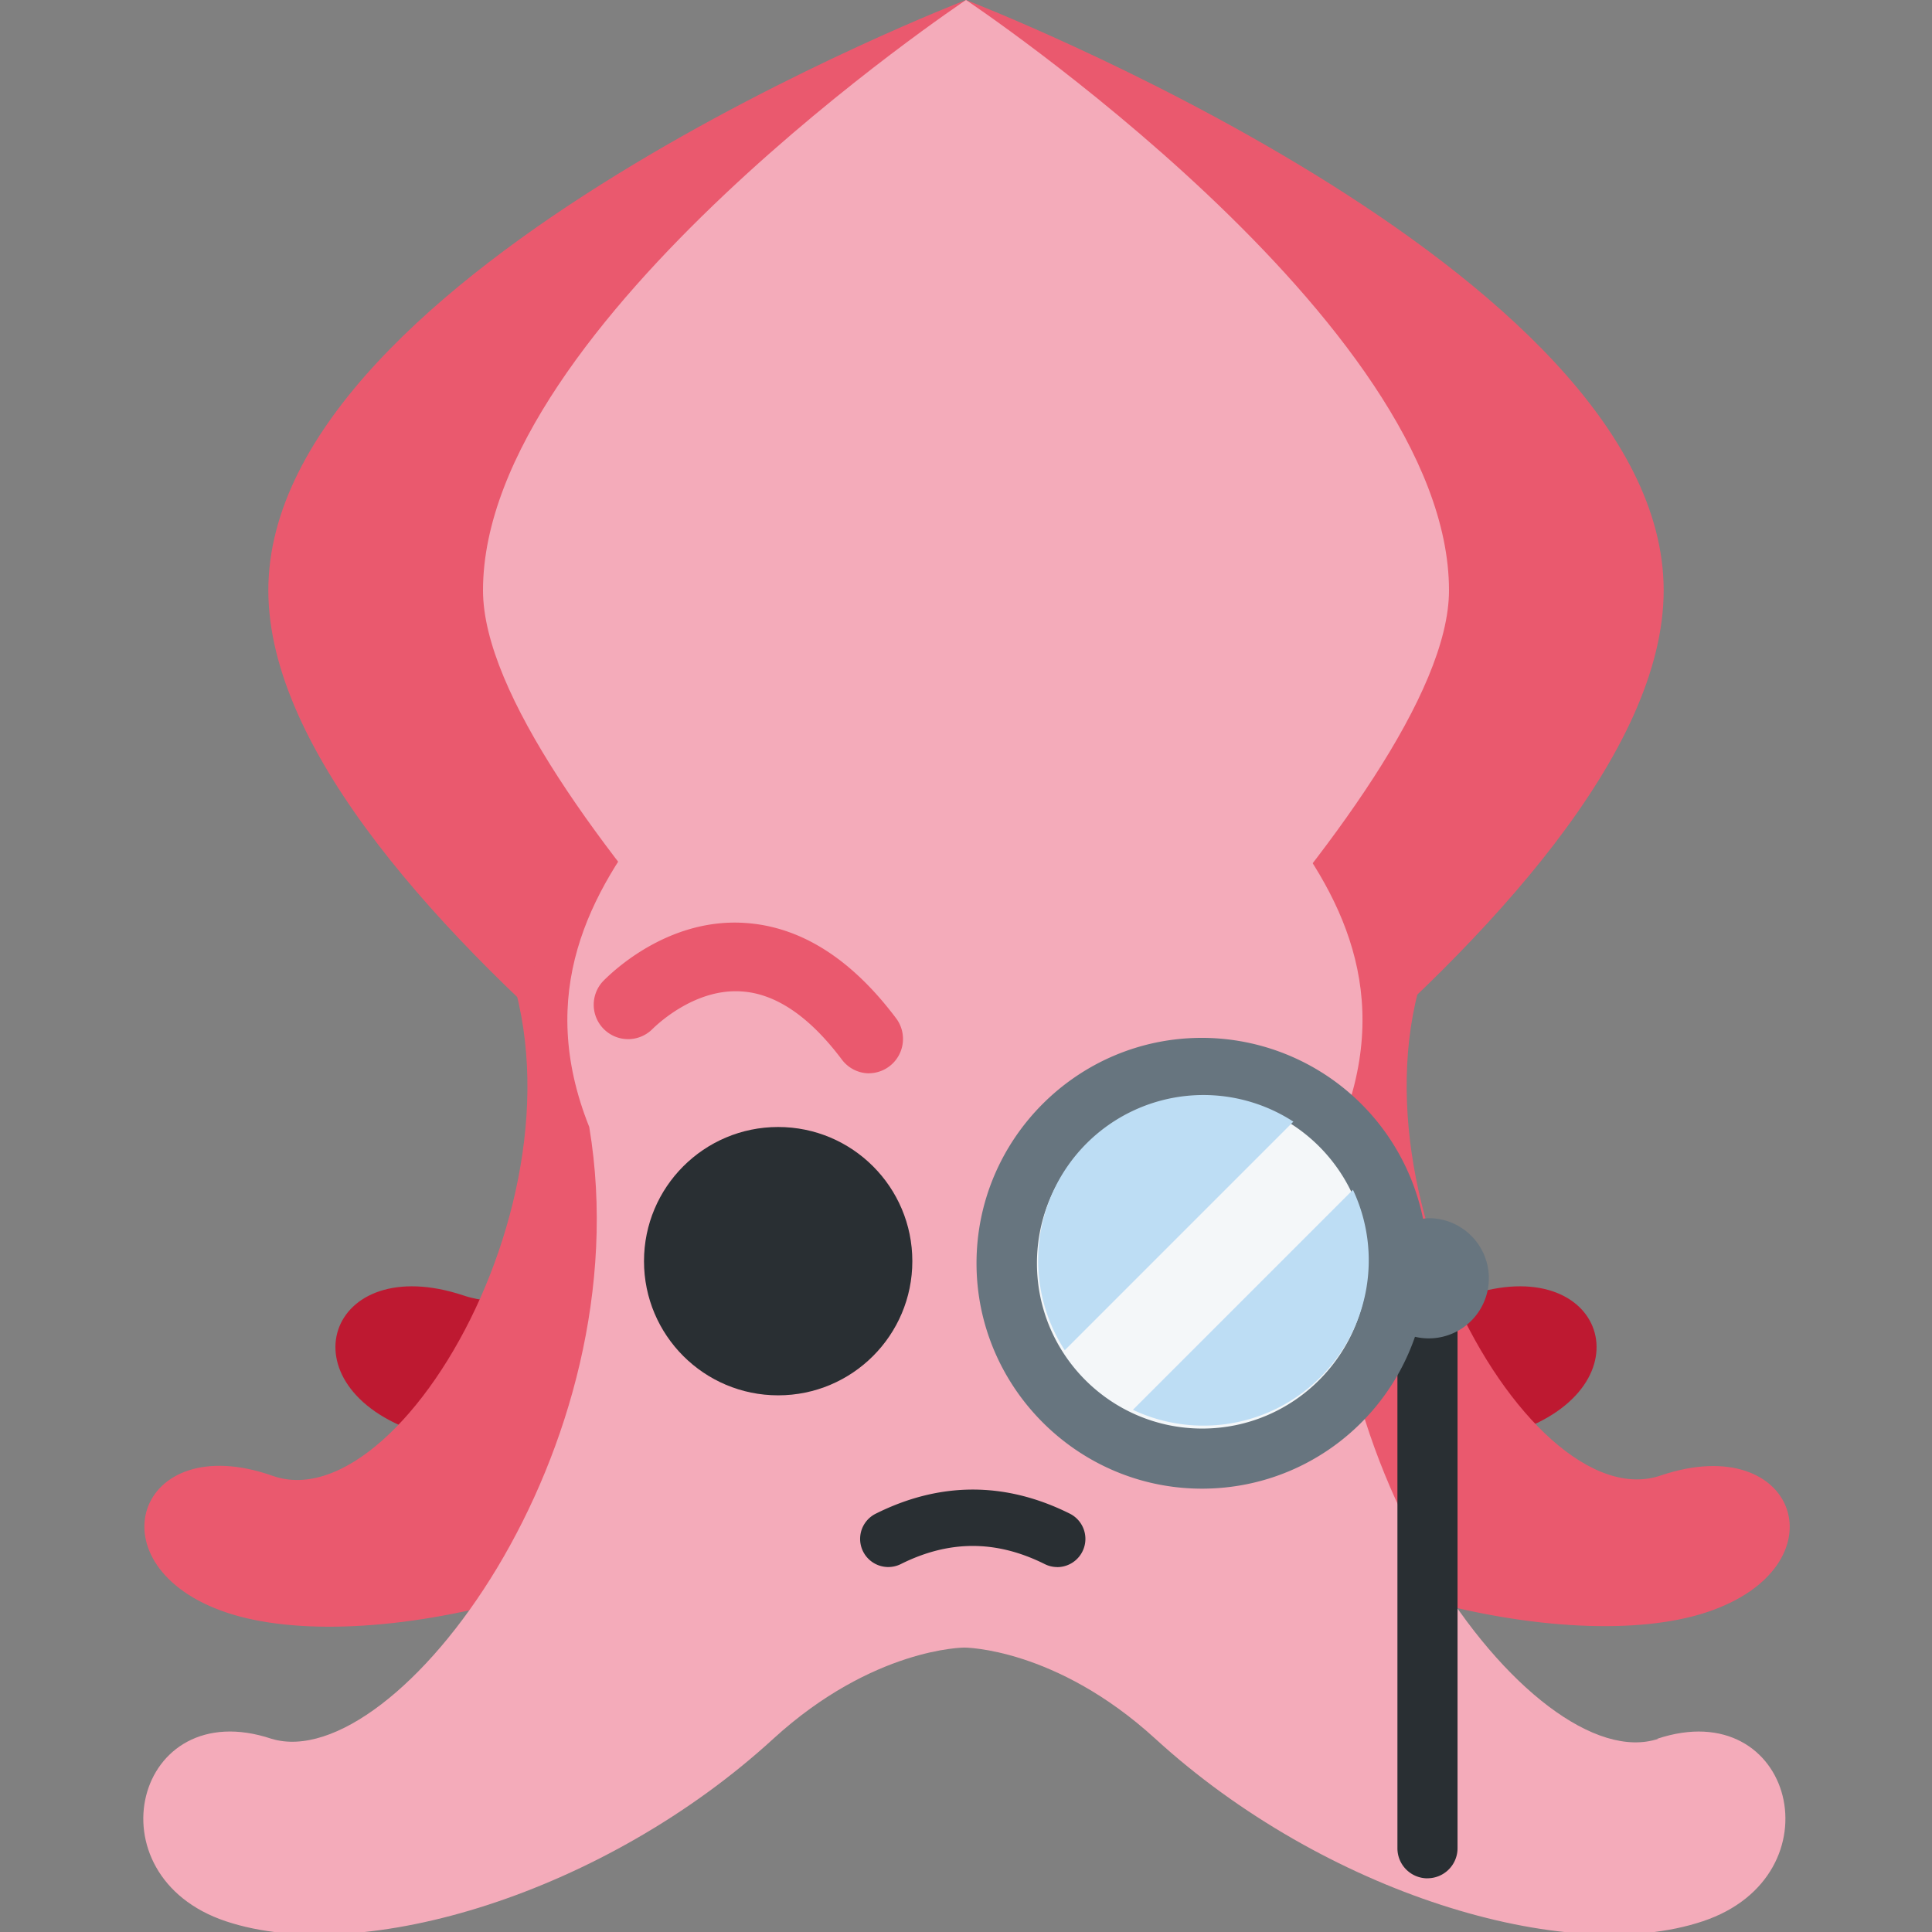 <svg xmlns="http://www.w3.org/2000/svg" viewBox="0 0 36 36">
  <rect x="0" y="0" width="36" height="36" fill="#808080" stroke="none"/>
  <path fill="#EA596E" d="M31 11C31 5 18 0 18 0v25s13-8 13-14"/>
  <path fill="#EA596E" d="M5 11C5 5 18 0 18 0v25c.001 0-13-8-13-14"/>
  <path fill="#F4ABBA" d="M27 11c0 3.83-9 12-9 12s-9-8.17-9-12c0-5 9-11 9-11s9 6 9 11"/>
  <path fill="#BE1931" d="M13 15.9c2.55 4.25-1.81 9.1-4.36 8.24-2.55-.851-3.4 1.7-.851 2.55s8.05-.396 11.1-3.4c.851-.851 1.7-.851 1.7-.851l-7.55-6.54"/>
  <path fill="#BE1931" d="M23 15.9c-2.55 4.25 1.81 9.1 4.36 8.24 2.55-.851 3.4 1.7.851 2.55s-8.05-.396-11.1-3.4c-.851-.851-1.7-.851-1.7-.851l7.55-6.54"/>
  <path fill="#EA596E" d="M9 17c2.55 4.25-1.37 11.4-3.92 10.5s-3.4 1.7-.851 2.55 8.05-.396 11.1-3.4c.851-.851 1.7-.851 1.7-.851l-7.99-8.81m18 0c-2.55 4.25 1.37 11.4 3.92 10.5 2.55-.851 3.4 1.7.851 2.55-2.55.851-8.05-.396-11.1-3.4-.851-.852-1.7-.852-1.7-.852l7.99-8.81"/>
  <path fill="#F4ABBA" d="M30.9 32.4c-2.32.774-6.92-5.35-5.92-11.4 2-5-4-7.48-4-9.98 0-6.11-2.03-9.74-3.03-9.74s-2.97 3.63-2.97 9.74c0 2.5-6 4.98-4 9.98 1 6-3.6 12.1-5.92 11.4-2.55-.851-3.4 2.55-.851 3.4 2.55.851 7.07-.533 10.2-3.4 1.86-1.7 3.56-1.7 3.56-1.7s1.7 0 3.56 1.7c3.14 2.87 7.66 4.25 10.2 3.4 2.55-.85 1.7-4.25-.85-3.4"/>
  <path fill="#EA596E" d="M16.2 20a.638.638 0 0 1-.513-.256c-.6-.8-1.23-1.23-1.87-1.27-.842-.058-1.53.573-1.66.701a.64.64 0 0 1-.906 0 .64.64 0 0 1 0-.906c.277-.277 1.29-1.17 2.65-1.07 1.03.073 1.97.673 2.8 1.78a.64.64 0 0 1-.512 1.02"/>
  <g fill="#292F33">
    <circle cx="14.5" cy="23.5" r="2.5"/>
    <path d="M19.7 29.2a.52.52 0 0 1-.234-.056c-.902-.45-1.78-.45-2.68 0a.524.524 0 1 1-.469-.938c1.2-.6 2.42-.6 3.62 0a.526.526 0 0 1-.235.995M26.6 35a.56.56 0 0 1-.561-.561v-10.7a.56.56 0 1 1 1.12 0v10.7a.56.56 0 0 1-.561.56"/>
  </g>
  <circle fill="#F4F7F9" cx="22.4" cy="23.5" r="3.64"/>
  <path fill="#67757F" d="M26.6 22.7c-.029 0-.056.006-.084.009a4.21 4.21 0 0 0-4.12-3.37c-2.32 0-4.2 1.89-4.2 4.2s1.89 4.2 4.2 4.2c1.84 0 3.4-1.18 3.97-2.83a1.12 1.12 0 1 0 .236-2.21m-4.2 3.92c-1.7 0-3.08-1.38-3.08-3.08s1.38-3.08 3.08-3.08 3.08 1.38 3.08 3.08-1.38 3.08-3.08 3.08"/>
  <path fill="#BDDDF4" d="M24.1 20.9a3.08 3.08 0 0 0-4.26 4.26l4.26-4.26m-2.99 5.37a3.08 3.08 0 0 0 4.1-4.1l-4.1 4.1"/>
</svg>
